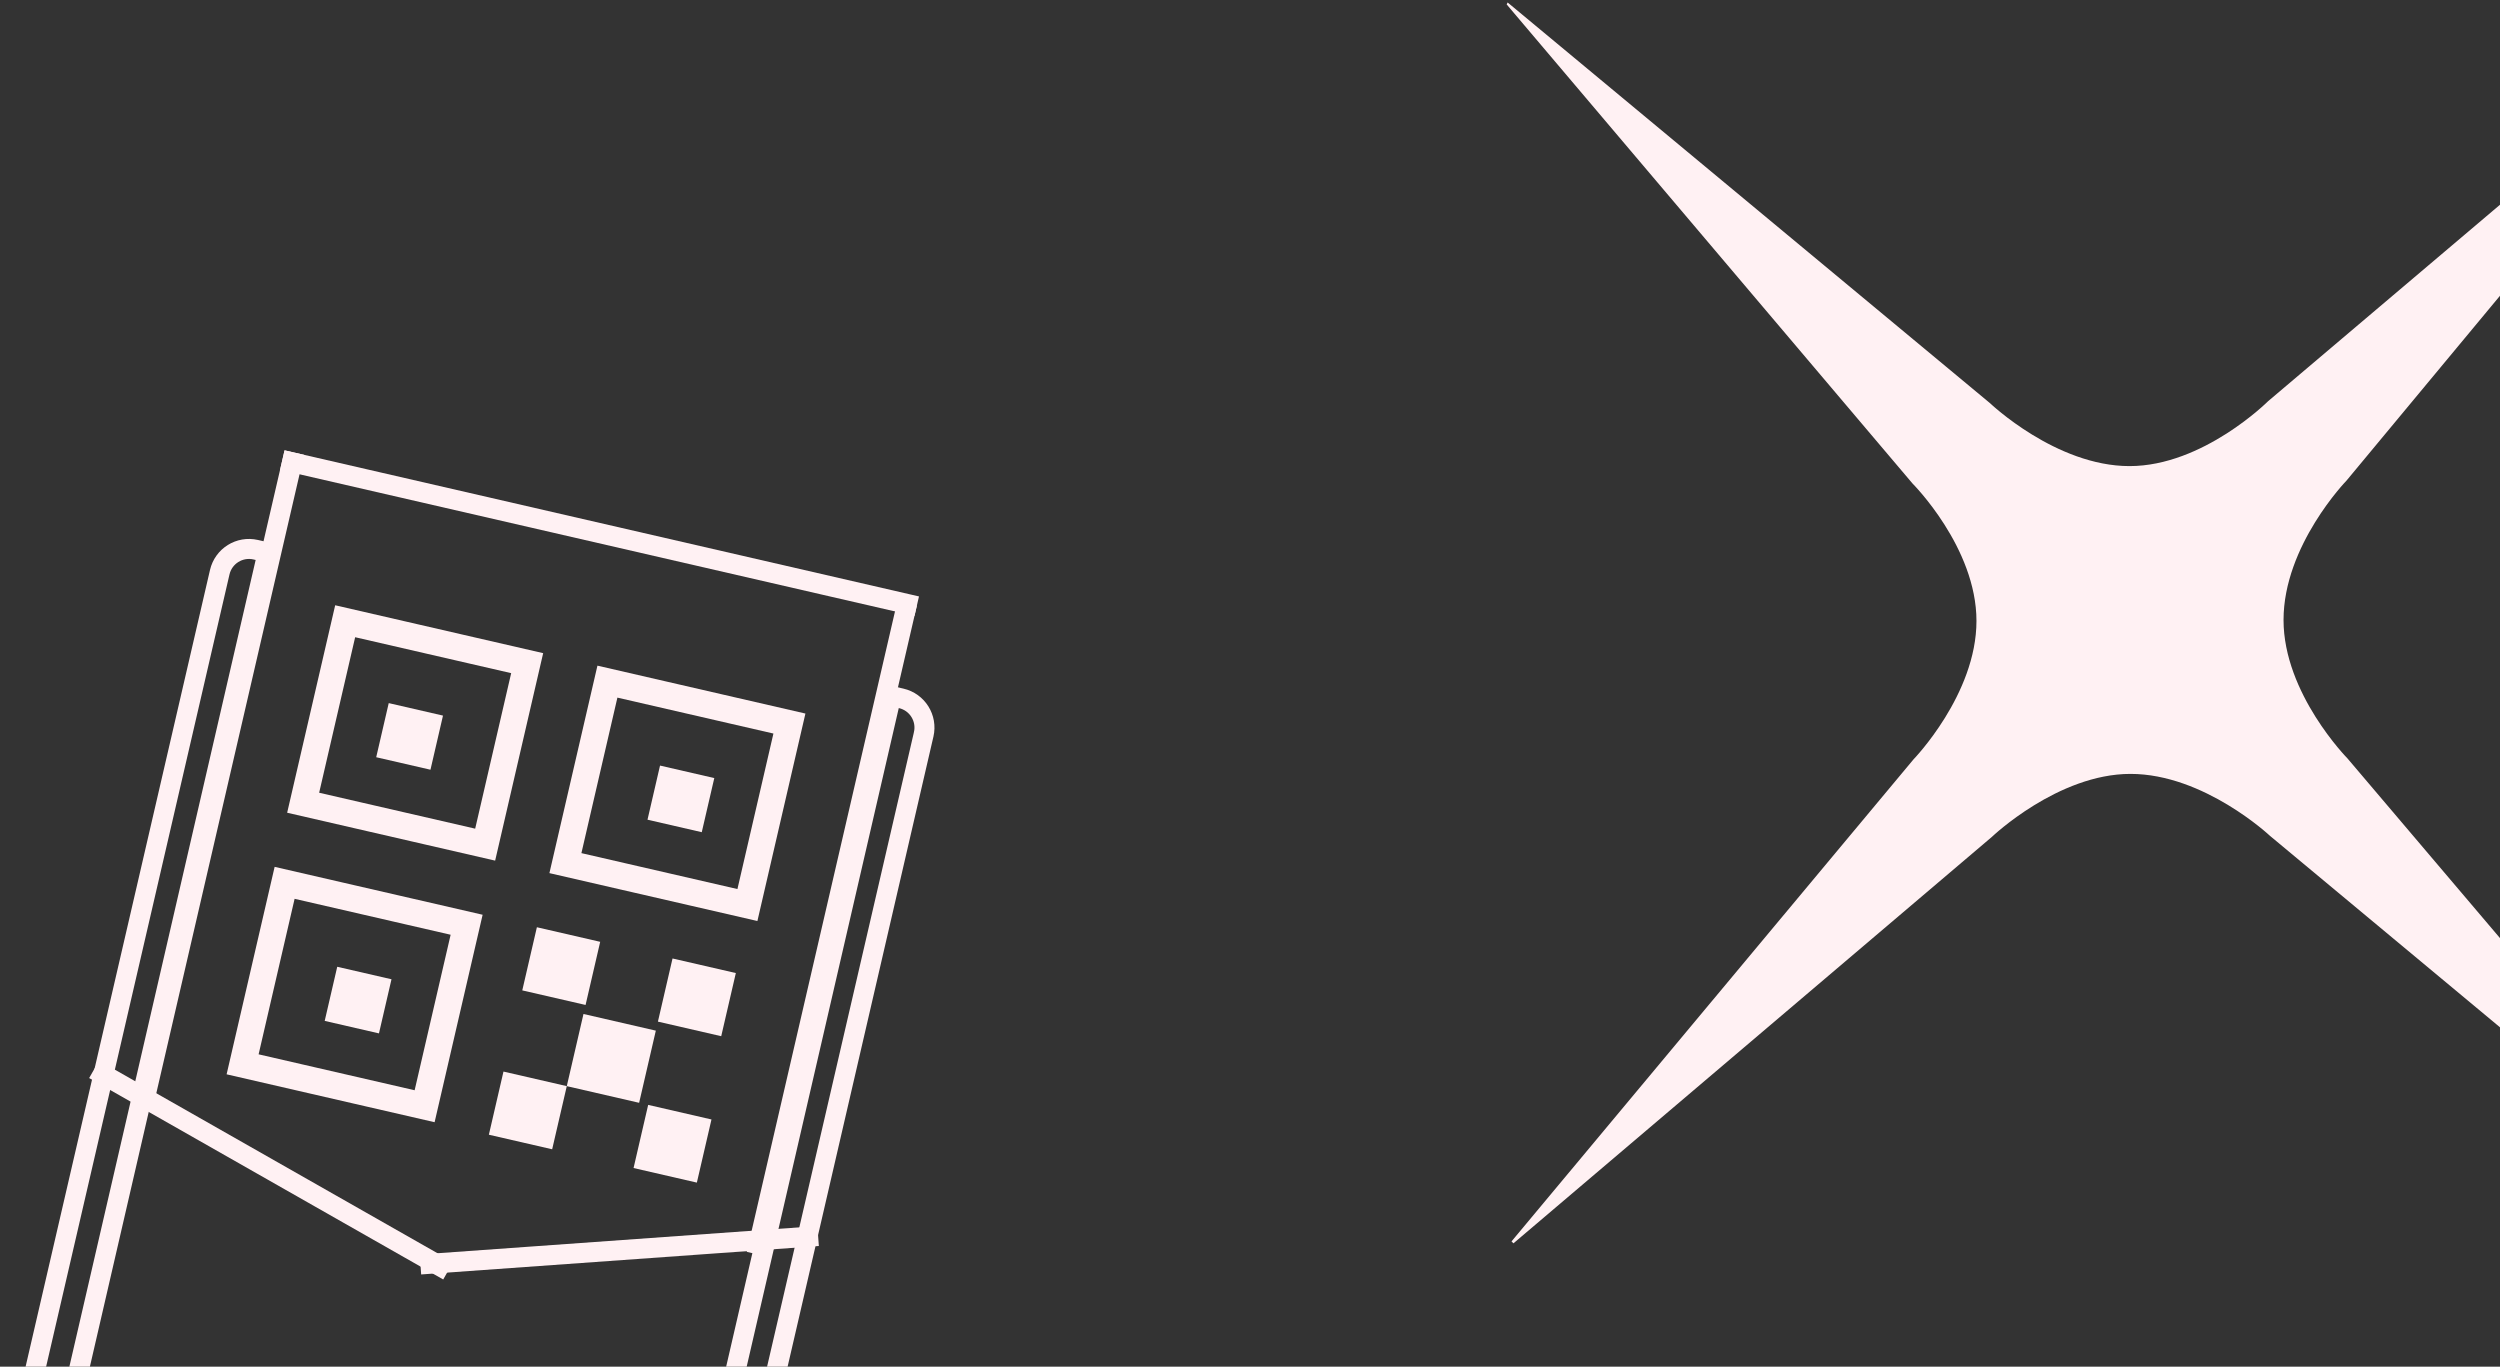 <?xml version="1.0" encoding="UTF-8"?>
<svg width="375px" height="205px" viewBox="0 0 375 205" version="1.1" xmlns="http://www.w3.org/2000/svg" xmlns:xlink="http://www.w3.org/1999/xlink">
    <rect x="0" y="0" width="375" height="205" fill="#333333" stroke="none"/>
    <!-- Generator: Sketch 55.1 (78136) - https://sketchapp.com -->
    <title>background/light</title>
    <desc>Created with Sketch.</desc>
    <g id="background/light" stroke="none" stroke-width="1" fill="none" fill-rule="evenodd">
        <path d="M412.709,185.484 L340.495,125.376 C340.495,125.376 330.615,116.085 319.571,116.085 C308.674,116.085 298.794,125.522 298.794,125.522 L227.017,186.5 L226.727,186.21 L287.026,113.907 C287.026,113.907 296.47,104.179 296.47,93.145 C296.47,82.11 286.88,72.528 286.88,72.528 L226,0.662 L226.145,0.371 L298.504,60.478 C298.504,60.478 308.385,69.915 319.428,69.915 C330.472,69.915 340.206,60.188 340.206,60.188 L411.838,-0.5 L412.128,-0.355 L351.974,72.093 C351.974,72.093 342.53,81.82 342.53,93.001 C342.53,104.035 352.12,113.762 352.12,113.762 L413,185.484 L412.709,185.484 Z" id="Path_1841" fill="#FFF1F3" fill-rule="nonzero"></path>
        <g id="background/qrgift-copy" transform="translate(0, 68)">
            <g id="Group-2">
                <path d="M12.834,99.194 L68.504,115.829" id="Line" stroke="#FFF1F3" stroke-width="3" stroke-linecap="square" transform="translate(40.669, 107.512) rotate(13) translate(-40.669, -107.512) "></path>
                <path d="M65.745,111.19 L120.041,127.886" id="Line-Copy" stroke="#FFF1F3" stroke-width="3" stroke-linecap="square" transform="translate(92.893, 119.538) scale(-1, 1) rotate(-13) translate(-92.893, -119.538) "></path>
                <path d="M40.147,14.87 L38.356,14.457 C35.936,13.9 33.522,15.409 32.962,17.828 L3.098,146.854 C3.098,146.856 3.098,146.856 3.097,146.858 C2.54,149.28 4.051,151.696 6.473,152.253 L103.297,174.551 C105.717,175.108 108.131,173.599 108.691,171.18 L138.554,42.154 C138.555,42.152 138.555,42.152 138.555,42.15 C139.113,39.728 137.602,37.312 135.18,36.755 L133.691,36.412 L103.448,167.376 L9.797,146.3 L40.147,14.87 Z" id="Combined-Shape" stroke="#FFF1F3" stroke-width="3"></path>
                <polygon id="Rectangle" transform="translate(76.463, 70.149) rotate(13) translate(-76.463, -70.149) " points="27.777 10.457 125.216 10.403 125.149 129.841 27.711 129.895"></polygon>
                <polygon id="Rectangle" fill="#FFF1F3" transform="translate(84.184, 76.915) rotate(13) translate(-84.184, -76.915) " points="79.315 72.057 89.059 72.052 89.054 81.773 79.31 81.779"></polygon>
                <polygon id="Rectangle" fill="#FFF1F3" transform="translate(61.44, 42.462) rotate(13) translate(-61.44, -42.462) " points="57.266 38.298 65.618 38.293 65.614 46.626 57.262 46.631"></polygon>
                <polygon id="Rectangle-Copy-24" fill="#FFF1F3" transform="translate(53.715, 82.013) rotate(13) translate(-53.715, -82.013) " points="49.541 77.848 57.893 77.844 57.888 86.177 49.536 86.181"></polygon>
                <polygon id="Rectangle-Copy-23" fill="#FFF1F3" transform="translate(102.134, 51.833) rotate(13) translate(-102.134, -51.833) " points="97.961 47.669 106.313 47.664 106.308 55.997 97.956 56.002"></polygon>
                <polygon id="Rectangle-Copy-19" fill="#FFF1F3" transform="translate(91.696, 90.759) rotate(13) translate(-91.696, -90.759) " points="86.131 85.207 97.267 85.201 97.261 96.311 86.125 96.317"></polygon>
                <polygon id="Rectangle-Copy-21" fill="#FFF1F3" transform="translate(79.174, 98.564) rotate(13) translate(-79.174, -98.564) " points="74.304 93.706 84.048 93.7 84.043 103.422 74.299 103.428"></polygon>
                <polygon id="Rectangle-Copy-22" fill="#FFF1F3" transform="translate(100.877, 103.562) rotate(13) translate(-100.877, -103.562) " points="96.008 98.704 105.752 98.698 105.747 108.42 96.003 108.426"></polygon>
                <polygon id="Rectangle-Copy-20" fill="#FFF1F3" transform="translate(104.531, 81.601) rotate(13) translate(-104.531, -81.601) " points="99.662 76.743 109.406 76.737 109.401 86.459 99.657 86.464"></polygon>
                <rect id="Rectangle" fill="#FFFFFF" x="0" y="137" width="142" height="41"></rect>
                <path d="M32.822,97.313 L32.875,0.096" id="Line-2" stroke="#FFF1F3" stroke-width="3" stroke-linecap="square" transform="translate(32.848, 48.704) rotate(13) translate(-32.848, -48.704) "></path>
                <path d="M124.749,119.907 L124.802,22.69" id="Line-2-Copy" stroke="#FFF1F3" stroke-width="3" stroke-linecap="square" transform="translate(124.776, 71.299) rotate(13) translate(-124.776, -71.299) "></path>
                <path d="M42.602,11.995 L137.257,11.942" id="Line-3" stroke="#FFF1F3" stroke-width="3" stroke-linecap="square" transform="translate(89.93, 11.968) rotate(13) translate(-89.93, -11.968) "></path>
                <path d="M48.275,27.978 L48.259,55.921 L76.275,55.905 L76.29,27.962 L48.275,27.978 Z" id="Rectangle" stroke="#FFF1F3" stroke-width="4" transform="translate(62.275, 41.942) rotate(13) translate(-62.275, -41.942) "></path>
                <path d="M87.613,37.037 L87.597,64.98 L115.613,64.964 L115.628,37.021 L87.613,37.037 Z" id="Rectangle-Copy-17" stroke="#FFF1F3" stroke-width="4" transform="translate(101.613, 51) rotate(13) translate(-101.613, -51) "></path>
                <path d="M39.193,67.216 L39.177,95.159 L67.193,95.143 L67.209,67.201 L39.193,67.216 Z" id="Rectangle-Copy-18" stroke="#FFF1F3" stroke-width="4" transform="translate(53.193, 81.18) rotate(13) translate(-53.193, -81.18) "></path>
            </g>
        </g>
    </g>
</svg>